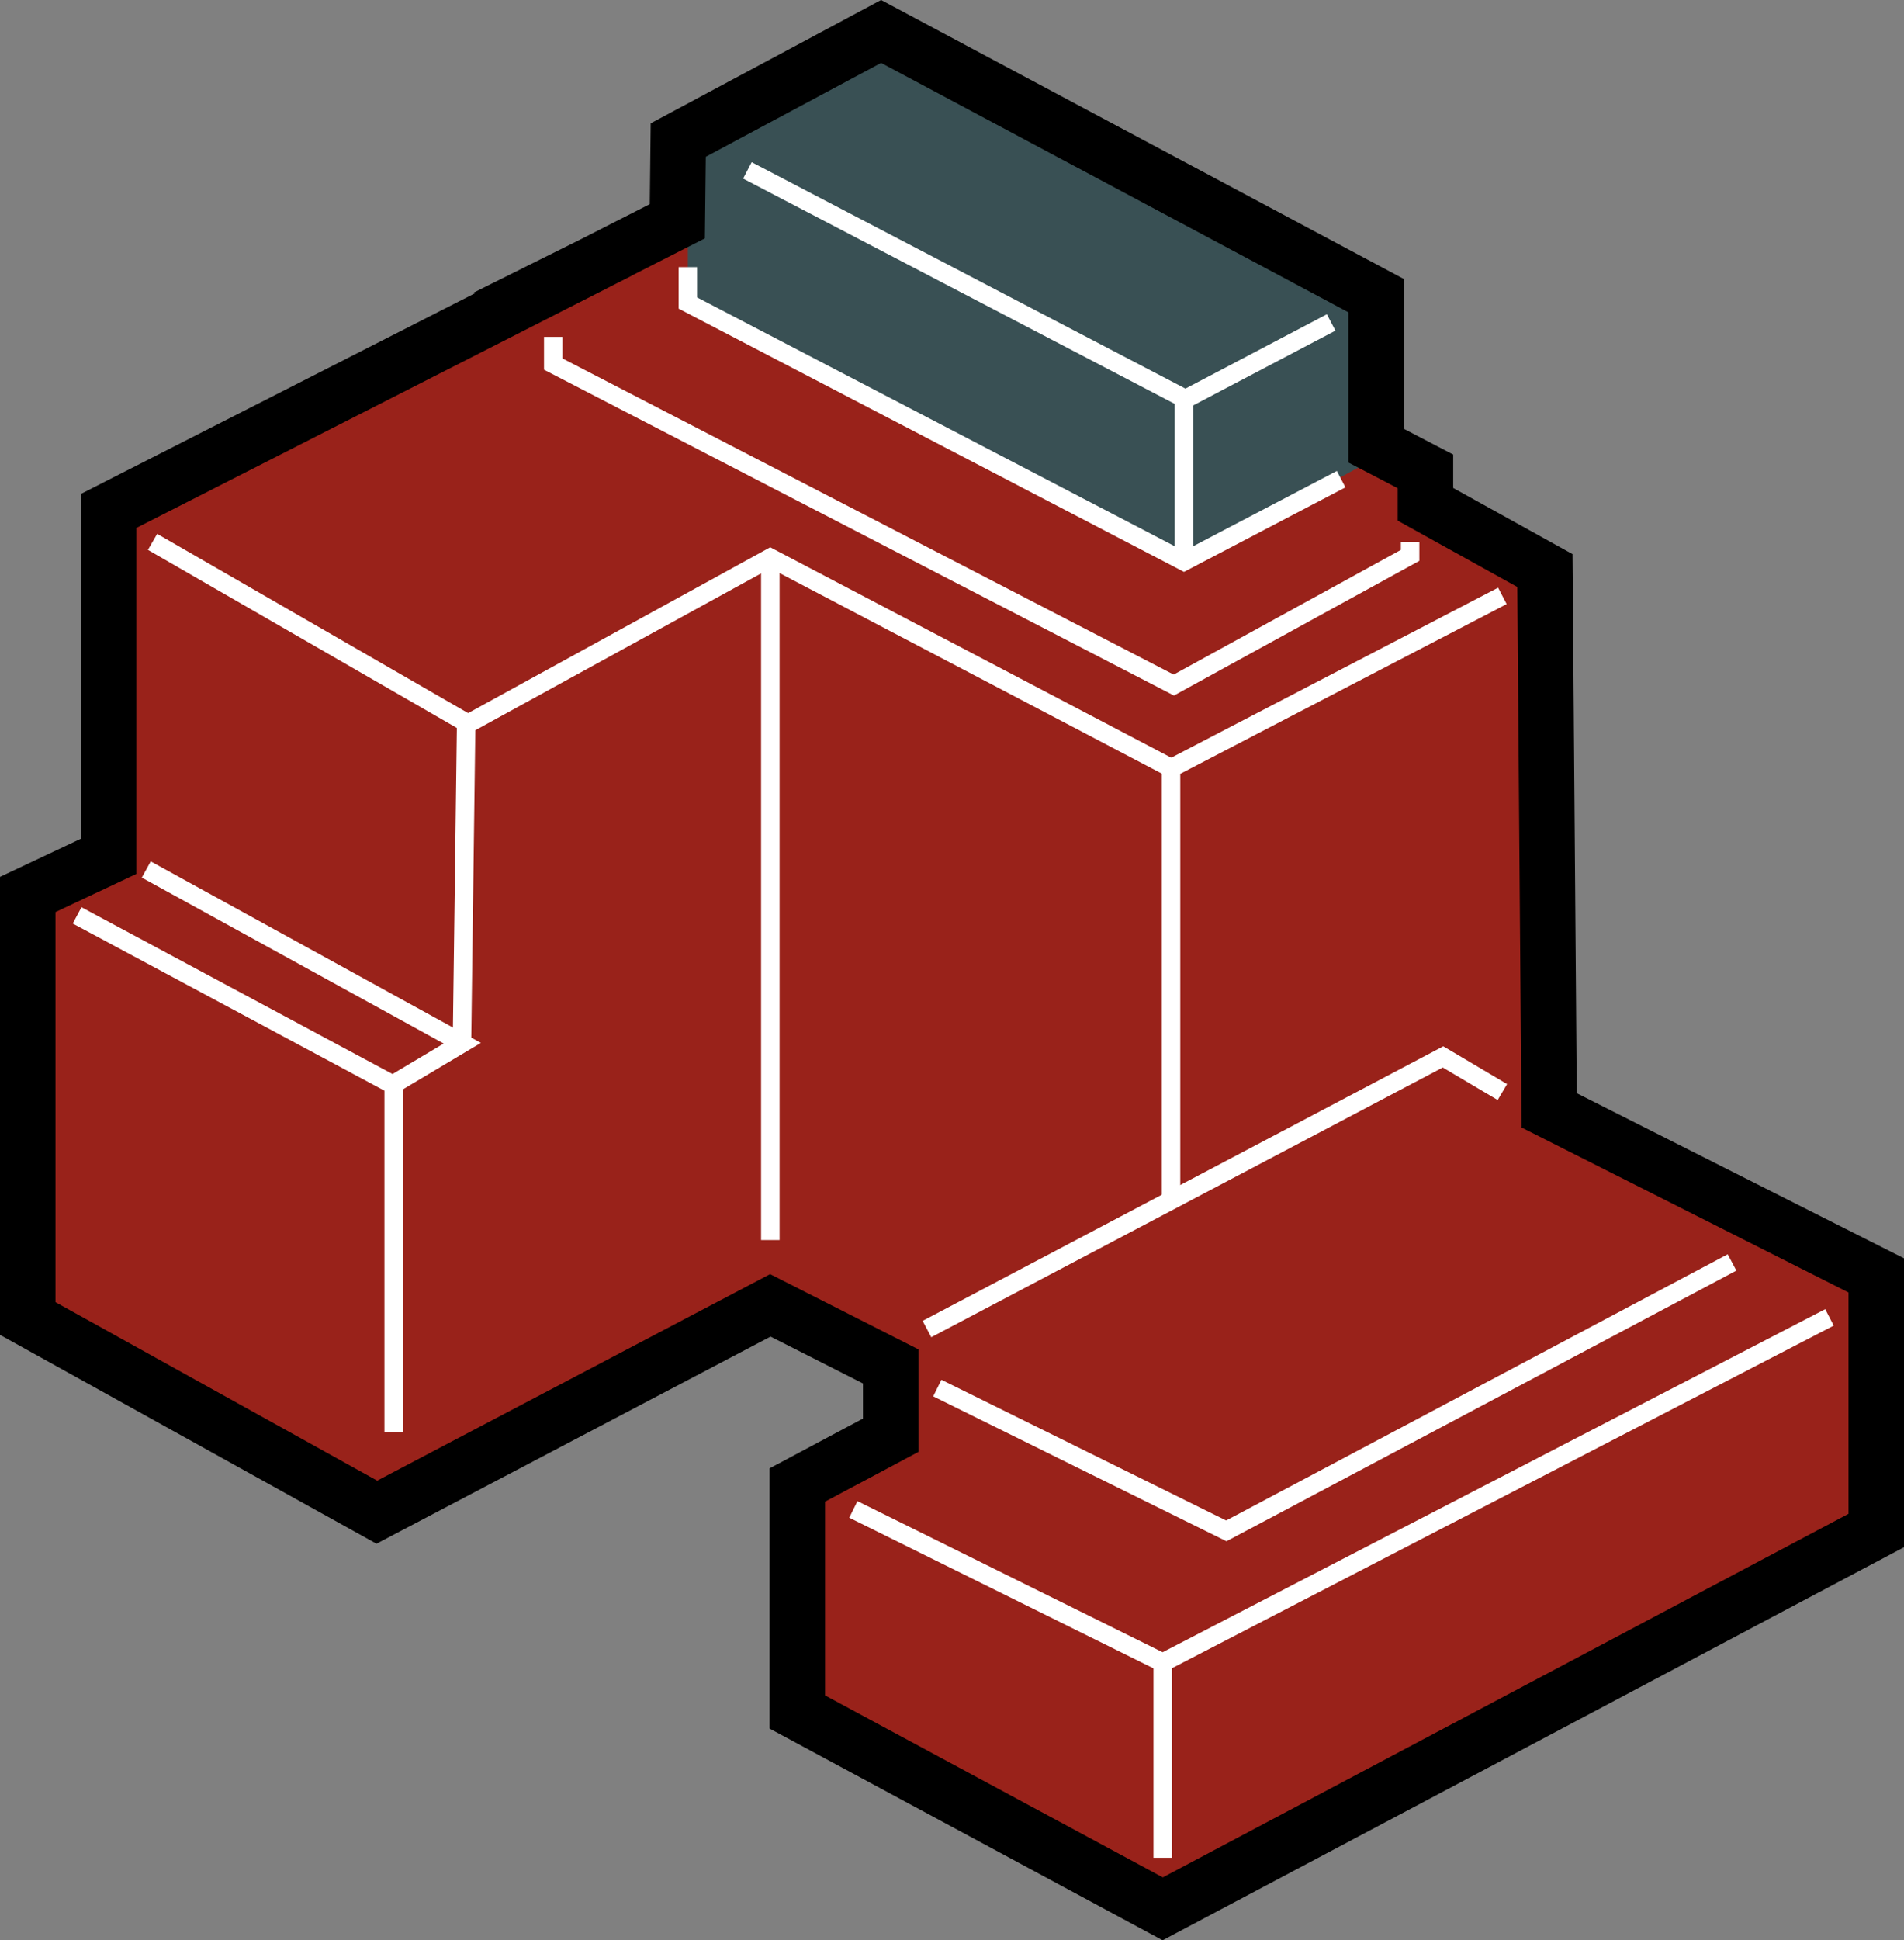 <svg xmlns="http://www.w3.org/2000/svg" xmlns:xlink="http://www.w3.org/1999/xlink" viewBox="0 0 102.97 104.88"><rect x="0" y="0" width="102.97" height="104.88" fill="#808080" stroke="none"/><defs><style>.cls-1,.cls-4{fill:#99221a;}.cls-1,.cls-7{stroke:#000;stroke-width:3px;}.cls-1,.cls-7,.cls-8{stroke-miterlimit:10;}.cls-2{opacity:0.5;}.cls-3{opacity:0.07;}.cls-5{clip-path:url(#clip-path);}.cls-6{fill:#395054;}.cls-7,.cls-8{fill:none;}.cls-8{stroke:#fff;}</style><clipPath id="clip-path"><polygon class="cls-1" points="83.78 60.02 83.55 30.84 77.09 27.26 77.09 25.48 74.42 24.09 74.42 15.98 47.65 1.7 36.68 7.57 36.63 11.96 32.05 14.29 29.92 15.35 29.96 15.36 5.87 27.62 5.87 46.29 1.5 48.35 1.5 71.27 20.38 81.74 41.66 70.56 48.17 73.86 48.17 77.58 43.12 80.27 43.12 92.54 62.88 103.18 101.47 82.73 101.47 68.94 83.78 60.02"/></clipPath></defs><g id="Buildings_AYPP"><polygon class="cls-4" points="83.78 60.02 83.55 30.84 77.09 27.26 77.09 25.48 74.42 24.09 74.42 15.98 47.65 1.7 36.68 7.57 36.63 11.96 32.05 14.29 29.92 15.35 29.96 15.36 5.87 27.62 5.87 46.29 1.5 48.35 1.5 71.27 20.38 81.74 41.66 70.56 48.17 73.86 48.17 77.58 43.12 80.27 43.12 92.54 62.88 103.18 101.47 82.73 101.47 68.94 83.78 60.02"/><g class="cls-5"><polygon class="cls-6" points="37.2 7.57 37.2 16.37 64.03 30.35 73.73 25.13 73.73 15.44 47.95 2.26 37.2 7.57"/></g><polygon class="cls-7" points="83.78 60.02 83.55 30.84 77.09 27.26 77.09 25.48 74.42 24.09 74.42 15.98 47.65 1.7 36.68 7.57 36.63 11.96 32.05 14.29 29.92 15.35 29.96 15.36 5.87 27.62 5.87 46.29 1.5 48.35 1.5 71.27 20.38 81.74 41.66 70.56 48.17 73.86 48.17 77.58 43.12 80.27 43.12 92.54 62.88 103.18 101.47 82.73 101.47 68.94 83.78 60.02"/><polyline class="cls-8" points="8.25 29.29 25.31 39.12 41.66 30.15 63.34 41.52 81.25 32.21"/><path class="cls-8" d="M4.17,49.48l17.07,9.15S25,56.39,25,56.39L7.91,47"/><line class="cls-8" x1="25.21" y1="39.17" x2="24.98" y2="56.65"/><line class="cls-8" x1="21.29" y1="58.63" x2="21.29" y2="77.41"/><line class="cls-8" x1="41.66" y1="30.15" x2="41.66" y2="67.03"/><line class="cls-8" x1="63.33" y1="41.51" x2="63.33" y2="64.88"/><polyline class="cls-8" points="50.69 75.03 66.32 82.75 93.67 68.24"/><polyline class="cls-8" points="81.25 59.03 78.04 57.13 50.13 71.84"/><polyline class="cls-8" points="98.94 71.21 62.88 89.87 46.15 81.59"/><line class="cls-8" x1="62.88" y1="89.87" x2="62.88" y2="100.42"/><polyline class="cls-8" points="40.42 9.21 64.11 21.57 71.99 17.43"/><line class="cls-8" x1="64.03" y1="30.35" x2="64.03" y2="21.57"/><polyline class="cls-8" points="37.2 14.44 37.2 16.38 64.03 30.35 72.53 25.9"/><polyline class="cls-8" points="29.92 18.21 29.92 19.68 63.48 37.03 76.26 30.02 76.26 29.29"/></g></svg>